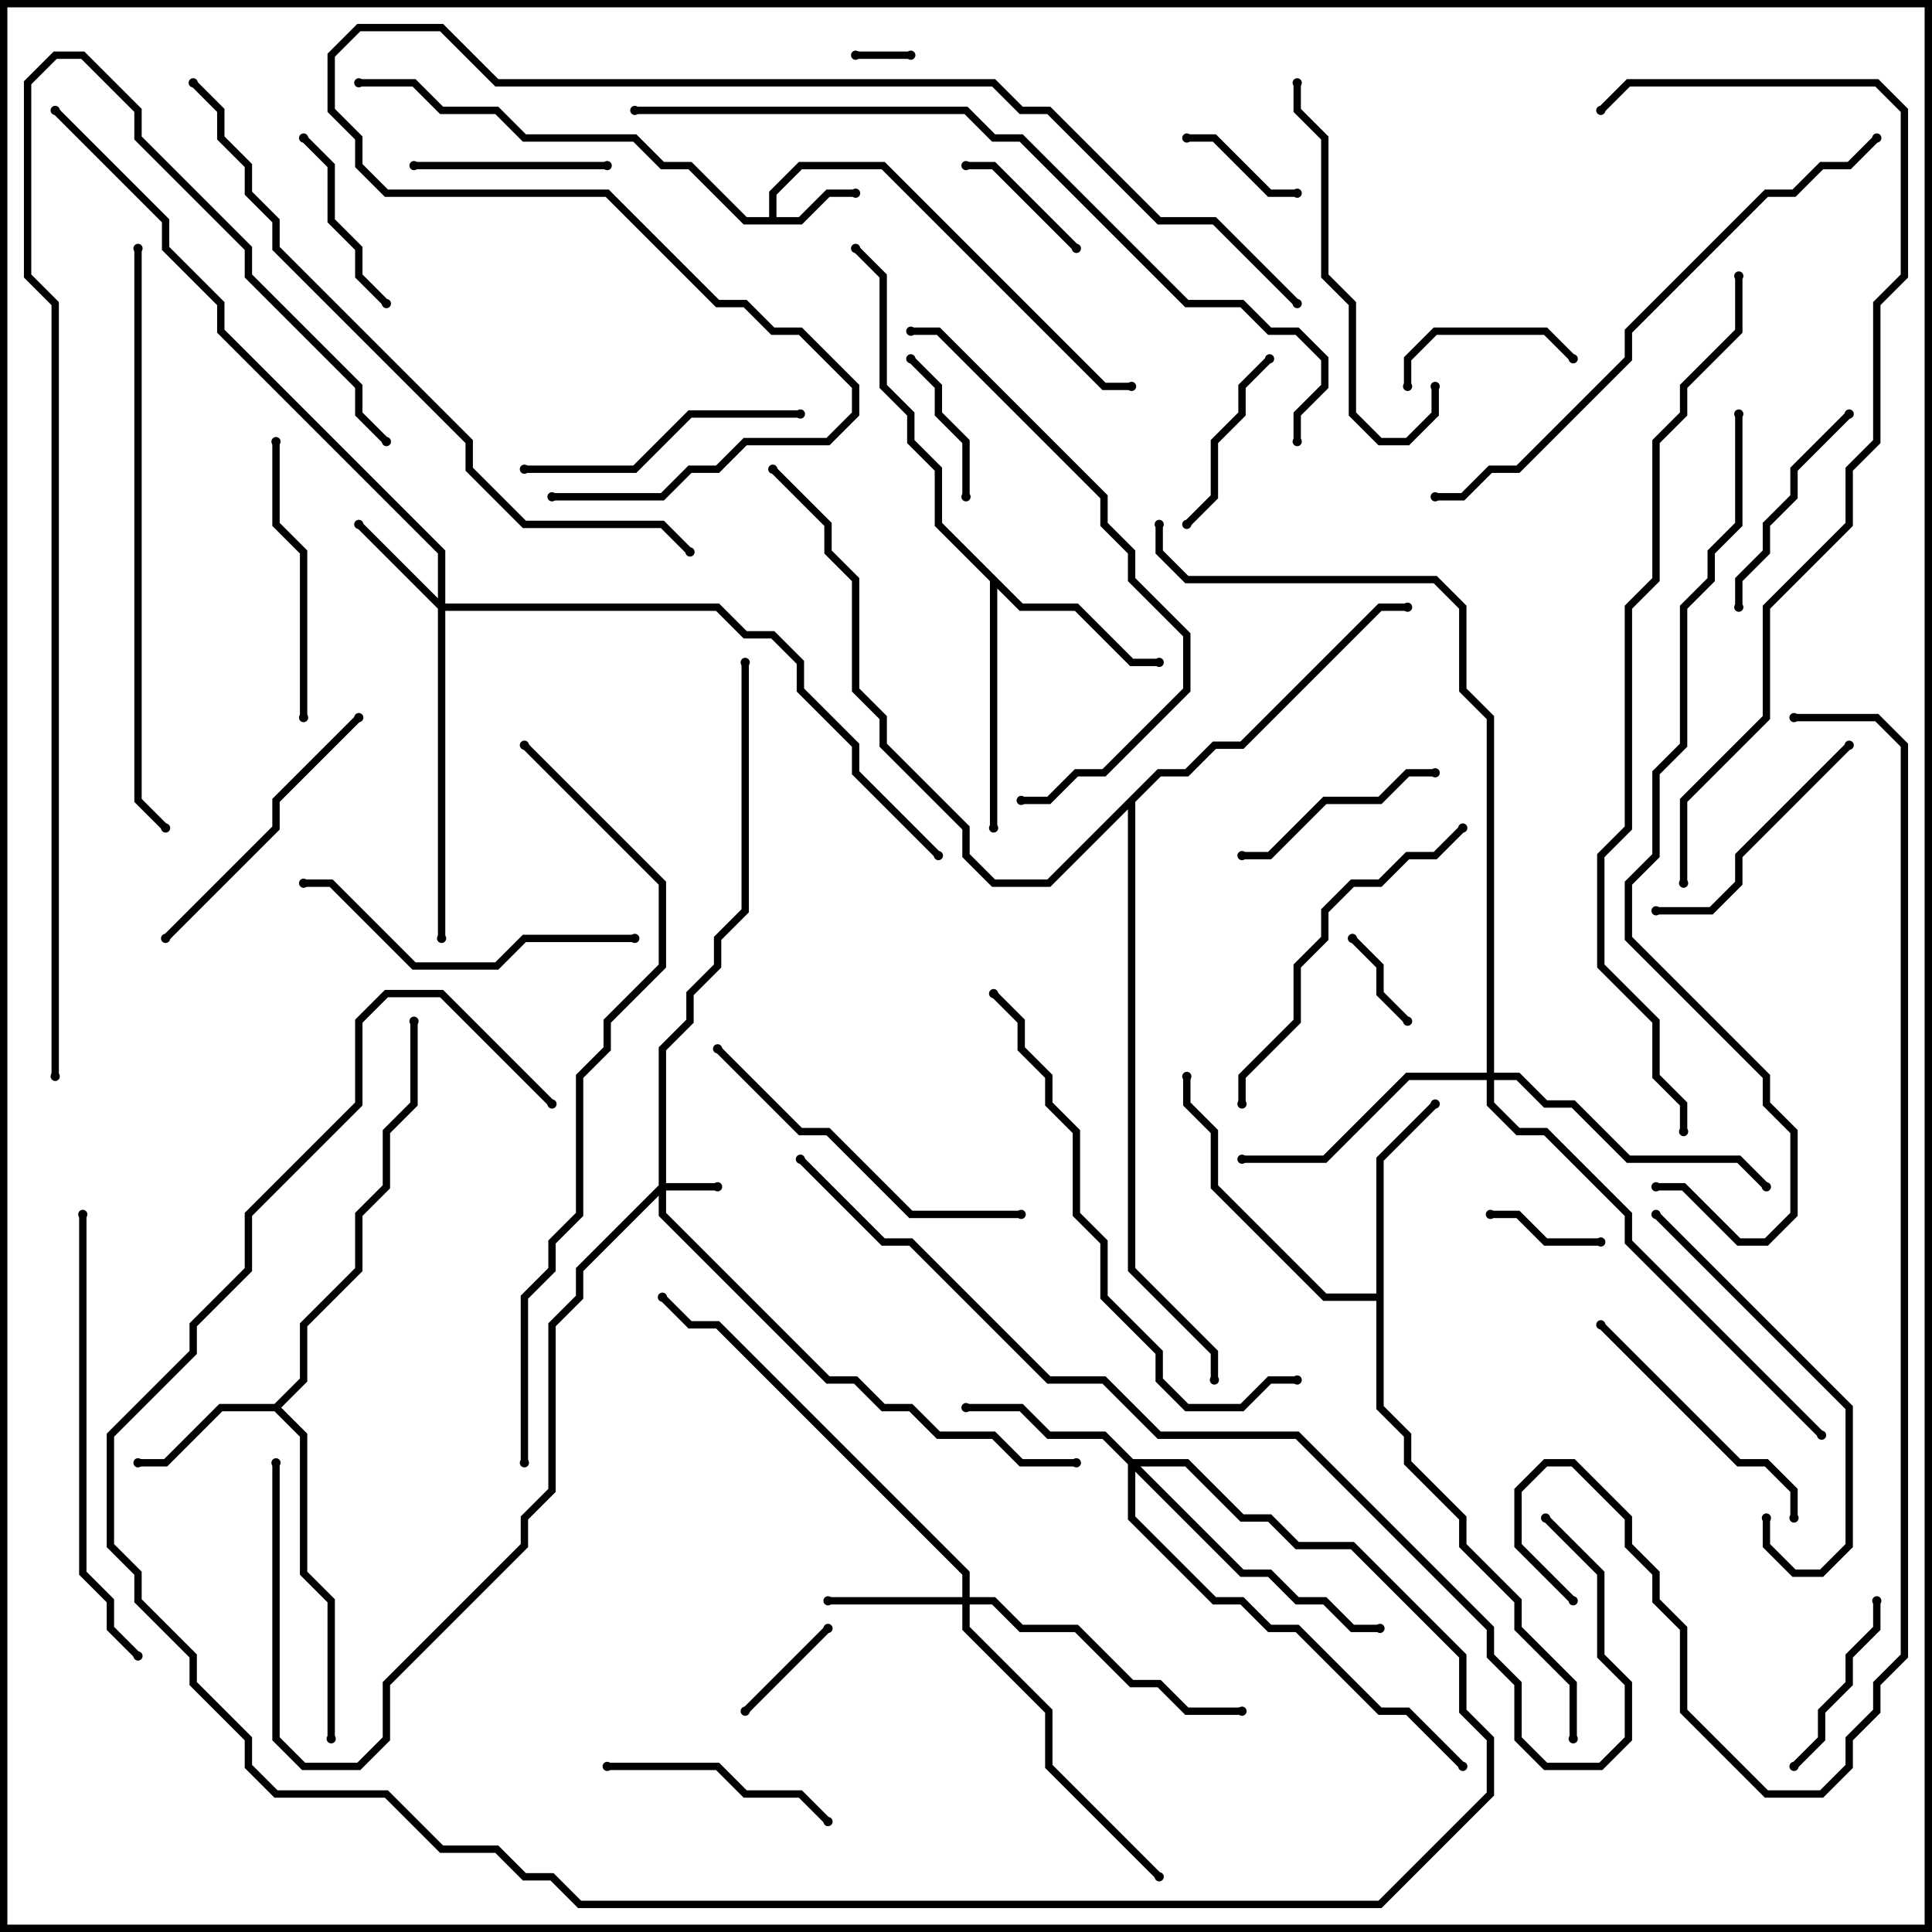 <svg version="1.1" width="105" height="105" xmlns="http://www.w3.org/2000/svg"><path d="M41.8,11.8L41.8,10.417L43.417,8.8L48.083,8.8L60.083,20.8L61.5,20.8L61.5,21.2L59.917,21.2L47.917,9.2L43.583,9.2L42.2,10.583L42.2,11.8L43.417,11.8L44.917,10.3L46.5,10.3L46.5,10.7L45.083,10.7L43.583,12.2L40.417,12.2L37.417,9.2L35.917,9.2L34.417,7.7L28.417,7.7L26.917,6.2L23.917,6.2L22.417,4.7L19.5,4.7L19.5,4.3L22.583,4.3L24.083,5.8L27.083,5.8L28.583,7.3L34.583,7.3L36.083,8.8L37.583,8.8L40.583,11.8z" stroke="none"/><path d="M14.917,76.3L16.3,74.917L16.3,71.917L19.3,68.917L19.3,65.917L20.8,64.417L20.8,61.417L22.3,59.917L22.3,55.5L22.7,55.5L22.7,60.083L21.2,61.583L21.2,64.583L19.7,66.083L19.7,69.083L16.7,72.083L16.7,75.083L15.283,76.5L16.7,77.917L16.7,85.417L18.2,86.917L18.2,94.5L17.8,94.5L17.8,87.083L16.3,85.583L16.3,78.083L14.917,76.7L12.083,76.7L9.083,79.7L7.5,79.7L7.5,79.3L8.917,79.3L11.917,76.3z" stroke="none"/><path d="M55.583,32.8L58.583,32.8L61.583,35.8L63,35.8L63,36.2L61.417,36.2L58.417,33.2L55.417,33.2L54.2,31.983L54.2,45L53.8,45L53.8,31.583L50.8,28.583L50.8,25.583L49.3,24.083L49.3,22.583L47.8,21.083L47.8,15.083L46.359,13.641L46.641,13.359L48.2,14.917L48.2,20.917L49.7,22.417L49.7,23.917L51.2,25.417L51.2,28.417z" stroke="none"/><path d="M74.8,70.3L74.8,62.917L77.859,59.859L78.141,60.141L75.2,63.083L75.2,76.417L76.7,77.917L76.7,79.417L79.7,82.417L79.7,83.917L82.7,86.917L82.7,88.417L85.7,91.417L85.7,94.5L85.3,94.5L85.3,91.583L82.3,88.583L82.3,87.083L79.3,84.083L79.3,82.583L76.3,79.583L76.3,78.083L74.8,76.583L74.8,70.7L71.917,70.7L65.8,64.583L65.8,61.583L64.3,60.083L64.3,58.5L64.7,58.5L64.7,59.917L66.2,61.417L66.2,64.417L72.083,70.3z" stroke="none"/><path d="M62.917,41.8L64.417,41.8L65.917,40.3L67.417,40.3L74.917,32.8L76.5,32.8L76.5,33.2L75.083,33.2L67.583,40.7L66.083,40.7L64.583,42.2L63.083,42.2L61.7,43.583L61.7,68.917L66.2,73.417L66.2,75L65.8,75L65.8,73.583L61.3,69.083L61.3,43.983L57.083,48.2L53.917,48.2L52.3,46.583L52.3,45.083L47.8,40.583L47.8,39.083L46.3,37.583L46.3,31.583L44.8,30.083L44.8,28.583L41.859,25.641L42.141,25.359L45.2,28.417L45.2,29.917L46.7,31.417L46.7,37.417L48.2,38.917L48.2,40.417L52.7,44.917L52.7,46.417L54.083,47.8L56.917,47.8z" stroke="none"/><path d="M35.8,64.417L35.8,56.917L37.3,55.417L37.3,53.917L38.8,52.417L38.8,50.917L40.3,49.417L40.3,36L40.7,36L40.7,49.583L39.2,51.083L39.2,52.583L37.7,54.083L37.7,55.583L36.2,57.083L36.2,64.3L39,64.3L39,64.7L36.2,64.7L36.2,65.917L45.083,74.8L46.583,74.8L48.083,76.3L49.583,76.3L51.083,77.8L54.083,77.8L55.583,79.3L58.5,79.3L58.5,79.7L55.417,79.7L53.917,78.2L50.917,78.2L49.417,76.7L47.917,76.7L46.417,75.2L44.917,75.2L35.8,66.083L35.8,64.983L31.7,69.083L31.7,70.583L30.2,72.083L30.2,81.083L28.7,82.583L28.7,84.083L21.2,91.583L21.2,94.583L19.583,96.2L16.417,96.2L14.8,94.583L14.8,79.5L15.2,79.5L15.2,94.417L16.583,95.8L19.417,95.8L20.8,94.417L20.8,91.417L28.3,83.917L28.3,82.417L29.8,80.917L29.8,71.917L31.3,70.417L31.3,68.917z" stroke="none"/><path d="M23.8,32.517L23.8,30.083L11.8,18.083L11.8,16.583L8.8,13.583L8.8,12.083L2.859,6.141L3.141,5.859L9.2,11.917L9.2,13.417L12.2,16.417L12.2,17.917L24.2,29.917L24.2,32.8L39.083,32.8L40.583,34.3L42.083,34.3L43.7,35.917L43.7,37.417L46.7,40.417L46.7,41.917L51.141,46.359L50.859,46.641L46.3,42.083L46.3,40.583L43.3,37.583L43.3,36.083L41.917,34.7L40.417,34.7L38.917,33.2L24.2,33.2L24.2,51L23.8,51L23.8,33.083L19.359,28.641L19.641,28.359z" stroke="none"/><path d="M52.3,86.8L52.3,85.583L38.917,72.2L37.417,72.2L35.859,70.641L36.141,70.359L37.583,71.8L39.083,71.8L52.7,85.417L52.7,86.8L54.083,86.8L55.583,88.3L58.583,88.3L61.583,91.3L63.083,91.3L64.583,92.8L67.5,92.8L67.5,93.2L64.417,93.2L62.917,91.7L61.417,91.7L58.417,88.7L55.417,88.7L53.917,87.2L52.7,87.2L52.7,88.417L57.2,92.917L57.2,95.917L63.141,101.859L62.859,102.141L56.8,96.083L56.8,93.083L52.3,88.583L52.3,87.2L45,87.2L45,86.8z" stroke="none"/><path d="M61.583,79.3L64.583,79.3L67.583,82.3L69.083,82.3L70.583,83.8L73.583,83.8L79.7,89.917L79.7,92.917L81.2,94.417L81.2,97.583L75.083,103.7L31.417,103.7L29.917,102.2L28.417,102.2L26.917,100.7L23.917,100.7L20.917,97.7L14.917,97.7L13.3,96.083L13.3,94.583L10.3,91.583L10.3,90.083L7.3,87.083L7.3,85.583L5.8,84.083L5.8,77.917L10.3,73.417L10.3,71.917L13.3,68.917L13.3,65.917L19.3,59.917L19.3,55.417L20.917,53.8L24.083,53.8L30.141,59.859L29.859,60.141L23.917,54.2L21.083,54.2L19.7,55.583L19.7,60.083L13.7,66.083L13.7,69.083L10.7,72.083L10.7,73.583L6.2,78.083L6.2,83.917L7.7,85.417L7.7,86.917L10.7,89.917L10.7,91.417L13.7,94.417L13.7,95.917L15.083,97.3L21.083,97.3L24.083,100.3L27.083,100.3L28.583,101.8L30.083,101.8L31.583,103.3L74.917,103.3L80.8,97.417L80.8,94.583L79.3,93.083L79.3,90.083L73.417,84.2L70.417,84.2L68.917,82.7L67.417,82.7L64.417,79.7L61.983,79.7L67.583,85.3L69.083,85.3L70.583,86.8L72.083,86.8L73.583,88.3L75,88.3L75,88.7L73.417,88.7L71.917,87.2L70.417,87.2L68.917,85.7L67.417,85.7L61.7,79.983L61.7,82.417L66.083,86.8L67.583,86.8L69.083,88.3L70.583,88.3L75.083,92.8L76.583,92.8L79.641,95.859L79.359,96.141L76.417,93.2L74.917,93.2L70.417,88.7L68.917,88.7L67.417,87.2L65.917,87.2L61.3,82.583L61.3,79.583L59.917,78.2L56.917,78.2L55.417,76.7L52.5,76.7L52.5,76.3L55.583,76.3L57.083,77.8L60.083,77.8z" stroke="none"/><path d="M80.8,58.3L80.8,39.083L79.3,37.583L79.3,33.083L77.917,31.7L64.417,31.7L62.8,30.083L62.8,28.5L63.2,28.5L63.2,29.917L64.583,31.3L78.083,31.3L79.7,32.917L79.7,37.417L81.2,38.917L81.2,58.3L82.583,58.3L84.083,59.8L85.583,59.8L88.583,62.8L94.583,62.8L96.141,64.359L95.859,64.641L94.417,63.2L88.417,63.2L85.417,60.2L83.917,60.2L82.417,58.7L81.2,58.7L81.2,59.917L82.583,61.3L84.083,61.3L88.7,65.917L88.7,67.417L99.141,77.859L98.859,78.141L88.3,67.583L88.3,66.083L83.917,61.7L82.417,61.7L80.8,60.083L80.8,58.7L76.583,58.7L72.083,63.2L67.5,63.2L67.5,62.8L71.917,62.8L76.417,58.3z" stroke="none"/><path d="M46.5,3.2L46.5,2.8L49.5,2.8L49.5,3.2z" stroke="none"/><path d="M73.359,51.141L73.641,50.859L75.2,52.417L75.2,53.917L76.641,55.359L76.359,55.641L74.8,54.083L74.8,52.583z" stroke="none"/><path d="M87,67.3L87,67.7L83.917,67.7L82.417,66.2L81,66.2L81,65.8L82.583,65.8L84.083,67.3z" stroke="none"/><path d="M40.641,93.141L40.359,92.859L44.859,88.359L45.141,88.641z" stroke="none"/><path d="M70.5,10.3L70.5,10.7L68.917,10.7L65.917,7.7L64.5,7.7L64.5,7.3L66.083,7.3L69.083,10.3z" stroke="none"/><path d="M52.5,9.2L52.5,8.8L54.083,8.8L58.641,13.359L58.359,13.641L53.917,9.2z" stroke="none"/><path d="M52.7,27L52.3,27L52.3,24.083L50.8,22.583L50.8,21.083L49.359,19.641L49.641,19.359L51.2,20.917L51.2,22.417L52.7,23.917z" stroke="none"/><path d="M76.7,21L76.3,21L76.3,19.417L77.917,17.8L84.083,17.8L85.641,19.359L85.359,19.641L83.917,18.2L78.083,18.2L76.7,19.583z" stroke="none"/><path d="M101.8,87L102.2,87L102.2,88.583L100.7,90.083L100.7,91.583L99.2,93.083L99.2,94.583L97.641,96.141L97.359,95.859L98.8,94.417L98.8,92.917L100.3,91.417L100.3,89.917L101.8,88.417z" stroke="none"/><path d="M16.359,7.641L16.641,7.359L18.2,8.917L18.2,11.917L19.7,13.417L19.7,14.917L21.141,16.359L20.859,16.641L19.3,15.083L19.3,13.583L17.8,12.083L17.8,9.083z" stroke="none"/><path d="M68.859,19.359L69.141,19.641L67.7,21.083L67.7,22.583L66.2,24.083L66.2,27.083L64.641,28.641L64.359,28.359L65.8,26.917L65.8,23.917L67.3,22.417L67.3,20.917z" stroke="none"/><path d="M33,8.8L33,9.2L22.5,9.2L22.5,8.8z" stroke="none"/><path d="M67.5,46.7L67.5,46.3L68.917,46.3L71.917,43.3L74.917,43.3L76.417,41.8L78,41.8L78,42.2L76.583,42.2L75.083,43.7L72.083,43.7L69.083,46.7z" stroke="none"/><path d="M94.7,33L94.3,33L94.3,31.417L95.8,29.917L95.8,28.417L97.3,26.917L97.3,25.417L100.359,22.359L100.641,22.641L97.7,25.583L97.7,27.083L96.2,28.583L96.2,30.083L94.7,31.583z" stroke="none"/><path d="M33,96.2L33,95.8L39.083,95.8L40.583,97.3L43.583,97.3L45.141,98.859L44.859,99.141L43.417,97.7L40.417,97.7L38.917,96.2z" stroke="none"/><path d="M100.359,40.359L100.641,40.641L94.7,46.583L94.7,48.083L93.083,49.7L90,49.7L90,49.3L92.917,49.3L94.3,47.917L94.3,46.417z" stroke="none"/><path d="M86.859,72.141L87.141,71.859L94.583,79.3L96.083,79.3L97.7,80.917L97.7,82.5L97.3,82.5L97.3,81.083L95.917,79.7L94.417,79.7z" stroke="none"/><path d="M16.7,39L16.3,39L16.3,30.083L14.8,28.583L14.8,24L15.2,24L15.2,28.417L16.7,29.917z" stroke="none"/><path d="M43.5,22.3L43.5,22.7L37.583,22.7L34.583,25.7L28.5,25.7L28.5,25.3L34.417,25.3L37.417,22.3z" stroke="none"/><path d="M9.141,51.141L8.859,50.859L14.8,44.917L14.8,43.417L19.359,38.859L19.641,39.141L15.2,43.583L15.2,45.083z" stroke="none"/><path d="M95.8,82.5L96.2,82.5L96.2,83.917L97.583,85.3L98.917,85.3L100.3,83.917L100.3,76.583L89.859,66.141L90.141,65.859L100.7,76.417L100.7,84.083L99.083,85.7L97.417,85.7L95.8,84.083z" stroke="none"/><path d="M70.3,4.5L70.7,4.5L70.7,5.917L72.2,7.417L72.2,14.917L73.7,16.417L73.7,22.417L75.083,23.8L76.417,23.8L77.8,22.417L77.8,21L78.2,21L78.2,22.583L76.583,24.2L74.917,24.2L73.3,22.583L73.3,16.583L71.8,15.083L71.8,7.583L70.3,6.083z" stroke="none"/><path d="M34.5,50.8L34.5,51.2L28.583,51.2L27.083,52.7L22.417,52.7L17.917,48.2L16.5,48.2L16.5,47.8L18.083,47.8L22.583,52.3L26.917,52.3L28.417,50.8z" stroke="none"/><path d="M38.859,57.141L39.141,56.859L43.583,61.3L45.083,61.3L49.583,65.8L55.5,65.8L55.5,66.2L49.417,66.2L44.917,61.7L43.417,61.7z" stroke="none"/><path d="M79.359,44.859L79.641,45.141L78.083,46.7L76.583,46.7L75.083,48.2L73.583,48.2L72.2,49.583L72.2,51.083L70.7,52.583L70.7,55.583L67.7,58.583L67.7,60L67.3,60L67.3,58.417L70.3,55.417L70.3,52.417L71.8,50.917L71.8,49.417L73.417,47.8L74.917,47.8L76.417,46.3L77.917,46.3z" stroke="none"/><path d="M4.3,66L4.7,66L4.7,85.417L6.2,86.917L6.2,88.417L7.641,89.859L7.359,90.141L5.8,88.583L5.8,87.083L4.3,85.583z" stroke="none"/><path d="M49.5,18.2L49.5,17.8L51.083,17.8L60.2,26.917L60.2,28.417L61.7,29.917L61.7,31.417L64.7,34.417L64.7,37.583L60.083,42.2L58.583,42.2L57.083,43.7L55.5,43.7L55.5,43.3L56.917,43.3L58.417,41.8L59.917,41.8L64.3,37.417L64.3,34.583L61.3,31.583L61.3,30.083L59.8,28.583L59.8,27.083L50.917,18.2z" stroke="none"/><path d="M53.859,54.141L54.141,53.859L55.7,55.417L55.7,56.917L57.2,58.417L57.2,59.917L58.7,61.417L58.7,65.917L60.2,67.417L60.2,70.417L63.2,73.417L63.2,74.917L64.583,76.3L67.417,76.3L68.917,74.8L70.5,74.8L70.5,75.2L69.083,75.2L67.583,76.7L64.417,76.7L62.8,75.083L62.8,73.583L59.8,70.583L59.8,67.583L58.3,66.083L58.3,61.583L56.8,60.083L56.8,58.583L55.3,57.083L55.3,55.583z" stroke="none"/><path d="M101.859,7.359L102.141,7.641L100.583,9.2L99.083,9.2L97.583,10.7L96.083,10.7L88.7,18.083L88.7,19.583L82.583,25.7L81.083,25.7L79.583,27.2L78,27.2L78,26.8L79.417,26.8L80.917,25.3L82.417,25.3L88.3,19.417L88.3,17.917L95.917,10.3L97.417,10.3L98.917,8.8L100.417,8.8z" stroke="none"/><path d="M7.3,13.5L7.7,13.5L7.7,43.417L9.141,44.859L8.859,45.141L7.3,43.583z" stroke="none"/><path d="M10.359,4.641L10.641,4.359L12.2,5.917L12.2,7.417L13.7,8.917L13.7,10.417L15.2,11.917L15.2,13.417L25.7,23.917L25.7,25.417L28.583,28.3L36.083,28.3L37.641,29.859L37.359,30.141L35.917,28.7L28.417,28.7L25.3,25.583L25.3,24.083L14.8,13.583L14.8,12.083L13.3,10.583L13.3,9.083L11.8,7.583L11.8,6.083z" stroke="none"/><path d="M3.2,58.5L2.8,58.5L2.8,16.583L1.3,15.083L1.3,4.417L2.917,2.8L4.583,2.8L7.7,5.917L7.7,7.417L13.7,13.417L13.7,14.917L19.7,20.917L19.7,22.417L21.141,23.859L20.859,24.141L19.3,22.583L19.3,21.083L13.3,15.083L13.3,13.583L7.3,7.583L7.3,6.083L4.417,3.2L3.083,3.2L1.7,4.583L1.7,14.917L3.2,16.417z" stroke="none"/><path d="M28.359,40.641L28.641,40.359L36.2,47.917L36.2,52.583L33.2,55.583L33.2,57.083L31.7,58.583L31.7,66.083L30.2,67.583L30.2,69.083L28.7,70.583L28.7,79.5L28.3,79.5L28.3,70.417L29.8,68.917L29.8,67.417L31.3,65.917L31.3,58.417L32.8,56.917L32.8,55.417L35.8,52.417L35.8,48.083z" stroke="none"/><path d="M34.5,6.2L34.5,5.8L52.583,5.8L54.083,7.3L55.583,7.3L64.583,16.3L67.583,16.3L69.083,17.8L70.583,17.8L72.2,19.417L72.2,21.083L70.7,22.583L70.7,24L70.3,24L70.3,22.417L71.8,20.917L71.8,19.583L70.417,18.2L68.917,18.2L67.417,16.7L64.417,16.7L55.417,7.7L53.917,7.7L52.417,6.2z" stroke="none"/><path d="M70.641,16.359L70.359,16.641L65.917,12.2L62.917,12.2L56.917,6.2L55.417,6.2L53.917,4.7L26.917,4.7L23.917,1.7L19.583,1.7L18.2,3.083L18.2,5.917L19.7,7.417L19.7,8.917L21.083,10.3L33.083,10.3L39.083,16.3L40.583,16.3L42.083,17.8L43.583,17.8L46.7,20.917L46.7,22.583L45.083,24.2L40.583,24.2L39.083,25.7L37.583,25.7L36.083,27.2L30,27.2L30,26.8L35.917,26.8L37.417,25.3L38.917,25.3L40.417,23.8L44.917,23.8L46.3,22.417L46.3,21.083L43.417,18.2L41.917,18.2L40.417,16.7L38.917,16.7L32.917,10.7L20.917,10.7L19.3,9.083L19.3,7.583L17.8,6.083L17.8,2.917L19.417,1.3L24.083,1.3L27.083,4.3L54.083,4.3L55.583,5.8L57.083,5.8L63.083,11.8L66.083,11.8z" stroke="none"/><path d="M91.7,48L91.3,48L91.3,43.417L95.8,38.917L95.8,32.917L100.3,28.417L100.3,25.417L101.8,23.917L101.8,16.417L103.3,14.917L103.3,6.083L101.917,4.7L88.583,4.7L87.141,6.141L86.859,5.859L88.417,4.3L102.083,4.3L103.7,5.917L103.7,15.083L102.2,16.583L102.2,24.083L100.7,25.583L100.7,28.583L96.2,33.083L96.2,39.083L91.7,43.583z" stroke="none"/><path d="M94.3,22.5L94.7,22.5L94.7,28.583L93.2,30.083L93.2,31.583L91.7,33.083L91.7,40.583L90.2,42.083L90.2,46.583L88.7,48.083L88.7,50.917L96.2,58.417L96.2,59.917L97.7,61.417L97.7,66.083L96.083,67.7L94.417,67.7L91.417,64.7L90,64.7L90,64.3L91.583,64.3L94.583,67.3L95.917,67.3L97.3,65.917L97.3,61.583L95.8,60.083L95.8,58.583L88.3,51.083L88.3,47.917L89.8,46.417L89.8,41.917L91.3,40.417L91.3,32.917L92.8,31.417L92.8,29.917L94.3,28.417z" stroke="none"/><path d="M83.859,82.641L84.141,82.359L87.2,85.417L87.2,89.917L88.7,91.417L88.7,94.583L87.083,96.2L83.917,96.2L82.3,94.583L82.3,91.583L80.8,90.083L80.8,88.583L70.417,78.2L62.917,78.2L59.917,75.2L56.917,75.2L49.417,67.7L47.917,67.7L43.359,63.141L43.641,62.859L48.083,67.3L49.583,67.3L57.083,74.8L60.083,74.8L63.083,77.8L70.583,77.8L81.2,88.417L81.2,89.917L82.7,91.417L82.7,94.417L84.083,95.8L86.917,95.8L88.3,94.417L88.3,91.583L86.8,90.083L86.8,85.583z" stroke="none"/><path d="M94.3,15L94.7,15L94.7,18.083L91.7,21.083L91.7,22.583L90.2,24.083L90.2,31.583L88.7,33.083L88.7,45.083L87.2,46.583L87.2,52.417L90.2,55.417L90.2,58.417L91.7,59.917L91.7,61.5L91.3,61.5L91.3,60.083L89.8,58.583L89.8,55.583L86.8,52.583L86.8,46.417L88.3,44.917L88.3,32.917L89.8,31.417L89.8,23.917L91.3,22.417L91.3,20.917L94.3,17.917z" stroke="none"/><path d="M85.641,86.859L85.359,87.141L82.3,84.083L82.3,80.917L83.917,79.3L85.583,79.3L88.7,82.417L88.7,83.917L90.2,85.417L90.2,86.917L91.7,88.417L91.7,92.917L96.083,97.3L98.917,97.3L100.3,95.917L100.3,94.417L101.8,92.917L101.8,91.417L103.3,89.917L103.3,40.583L101.917,39.2L97.5,39.2L97.5,38.8L102.083,38.8L103.7,40.417L103.7,90.083L102.2,91.583L102.2,93.083L100.7,94.583L100.7,96.083L99.083,97.7L95.917,97.7L91.3,93.083L91.3,88.583L89.8,87.083L89.8,85.583L88.3,84.083L88.3,82.583L85.417,79.7L84.083,79.7L82.7,81.083L82.7,83.917z" stroke="none"/><circle cx="46.5" cy="10.5" r="0.25" stroke-width="0" fill="#000" /><circle cx="61.5" cy="21" r="0.25" stroke-width="0" fill="#000" /><circle cx="19.5" cy="4.5" r="0.25" stroke-width="0" fill="#000" /><circle cx="7.5" cy="79.5" r="0.25" stroke-width="0" fill="#000" /><circle cx="18" cy="94.5" r="0.25" stroke-width="0" fill="#000" /><circle cx="22.5" cy="55.5" r="0.25" stroke-width="0" fill="#000" /><circle cx="63" cy="36" r="0.25" stroke-width="0" fill="#000" /><circle cx="54" cy="45" r="0.25" stroke-width="0" fill="#000" /><circle cx="46.5" cy="13.5" r="0.25" stroke-width="0" fill="#000" /><circle cx="78" cy="60" r="0.25" stroke-width="0" fill="#000" /><circle cx="64.5" cy="58.5" r="0.25" stroke-width="0" fill="#000" /><circle cx="85.5" cy="94.5" r="0.25" stroke-width="0" fill="#000" /><circle cx="76.5" cy="33" r="0.25" stroke-width="0" fill="#000" /><circle cx="42" cy="25.5" r="0.25" stroke-width="0" fill="#000" /><circle cx="66" cy="75" r="0.25" stroke-width="0" fill="#000" /><circle cx="39" cy="64.5" r="0.25" stroke-width="0" fill="#000" /><circle cx="15" cy="79.5" r="0.25" stroke-width="0" fill="#000" /><circle cx="58.5" cy="79.5" r="0.25" stroke-width="0" fill="#000" /><circle cx="40.5" cy="36" r="0.25" stroke-width="0" fill="#000" /><circle cx="19.5" cy="28.5" r="0.25" stroke-width="0" fill="#000" /><circle cx="24" cy="51" r="0.25" stroke-width="0" fill="#000" /><circle cx="51" cy="46.5" r="0.25" stroke-width="0" fill="#000" /><circle cx="3" cy="6" r="0.25" stroke-width="0" fill="#000" /><circle cx="45" cy="87" r="0.25" stroke-width="0" fill="#000" /><circle cx="67.5" cy="93" r="0.25" stroke-width="0" fill="#000" /><circle cx="63" cy="102" r="0.25" stroke-width="0" fill="#000" /><circle cx="36" cy="70.5" r="0.25" stroke-width="0" fill="#000" /><circle cx="52.5" cy="76.5" r="0.25" stroke-width="0" fill="#000" /><circle cx="75" cy="88.5" r="0.25" stroke-width="0" fill="#000" /><circle cx="79.5" cy="96" r="0.25" stroke-width="0" fill="#000" /><circle cx="30" cy="60" r="0.25" stroke-width="0" fill="#000" /><circle cx="67.5" cy="63" r="0.25" stroke-width="0" fill="#000" /><circle cx="96" cy="64.5" r="0.25" stroke-width="0" fill="#000" /><circle cx="99" cy="78" r="0.25" stroke-width="0" fill="#000" /><circle cx="63" cy="28.5" r="0.25" stroke-width="0" fill="#000" /><circle cx="46.5" cy="3" r="0.25" stroke-width="0" fill="#000" /><circle cx="49.5" cy="3" r="0.25" stroke-width="0" fill="#000" /><circle cx="73.5" cy="51" r="0.25" stroke-width="0" fill="#000" /><circle cx="76.5" cy="55.5" r="0.25" stroke-width="0" fill="#000" /><circle cx="87" cy="67.5" r="0.25" stroke-width="0" fill="#000" /><circle cx="81" cy="66" r="0.25" stroke-width="0" fill="#000" /><circle cx="40.5" cy="93" r="0.25" stroke-width="0" fill="#000" /><circle cx="45" cy="88.5" r="0.25" stroke-width="0" fill="#000" /><circle cx="70.5" cy="10.5" r="0.25" stroke-width="0" fill="#000" /><circle cx="64.5" cy="7.5" r="0.25" stroke-width="0" fill="#000" /><circle cx="52.5" cy="9" r="0.25" stroke-width="0" fill="#000" /><circle cx="58.5" cy="13.5" r="0.25" stroke-width="0" fill="#000" /><circle cx="52.5" cy="27" r="0.25" stroke-width="0" fill="#000" /><circle cx="49.5" cy="19.5" r="0.25" stroke-width="0" fill="#000" /><circle cx="76.5" cy="21" r="0.25" stroke-width="0" fill="#000" /><circle cx="85.5" cy="19.5" r="0.25" stroke-width="0" fill="#000" /><circle cx="102" cy="87" r="0.25" stroke-width="0" fill="#000" /><circle cx="97.5" cy="96" r="0.25" stroke-width="0" fill="#000" /><circle cx="16.5" cy="7.5" r="0.25" stroke-width="0" fill="#000" /><circle cx="21" cy="16.5" r="0.25" stroke-width="0" fill="#000" /><circle cx="69" cy="19.5" r="0.25" stroke-width="0" fill="#000" /><circle cx="64.5" cy="28.5" r="0.25" stroke-width="0" fill="#000" /><circle cx="33" cy="9" r="0.25" stroke-width="0" fill="#000" /><circle cx="22.5" cy="9" r="0.25" stroke-width="0" fill="#000" /><circle cx="67.5" cy="46.5" r="0.25" stroke-width="0" fill="#000" /><circle cx="78" cy="42" r="0.25" stroke-width="0" fill="#000" /><circle cx="94.5" cy="33" r="0.25" stroke-width="0" fill="#000" /><circle cx="100.5" cy="22.5" r="0.25" stroke-width="0" fill="#000" /><circle cx="33" cy="96" r="0.25" stroke-width="0" fill="#000" /><circle cx="45" cy="99" r="0.25" stroke-width="0" fill="#000" /><circle cx="100.5" cy="40.5" r="0.25" stroke-width="0" fill="#000" /><circle cx="90" cy="49.5" r="0.25" stroke-width="0" fill="#000" /><circle cx="87" cy="72" r="0.25" stroke-width="0" fill="#000" /><circle cx="97.5" cy="82.5" r="0.25" stroke-width="0" fill="#000" /><circle cx="16.5" cy="39" r="0.25" stroke-width="0" fill="#000" /><circle cx="15" cy="24" r="0.25" stroke-width="0" fill="#000" /><circle cx="43.5" cy="22.5" r="0.25" stroke-width="0" fill="#000" /><circle cx="28.5" cy="25.5" r="0.25" stroke-width="0" fill="#000" /><circle cx="9" cy="51" r="0.25" stroke-width="0" fill="#000" /><circle cx="19.5" cy="39" r="0.25" stroke-width="0" fill="#000" /><circle cx="96" cy="82.5" r="0.25" stroke-width="0" fill="#000" /><circle cx="90" cy="66" r="0.25" stroke-width="0" fill="#000" /><circle cx="70.5" cy="4.5" r="0.25" stroke-width="0" fill="#000" /><circle cx="78" cy="21" r="0.25" stroke-width="0" fill="#000" /><circle cx="34.5" cy="51" r="0.25" stroke-width="0" fill="#000" /><circle cx="16.5" cy="48" r="0.25" stroke-width="0" fill="#000" /><circle cx="39" cy="57" r="0.25" stroke-width="0" fill="#000" /><circle cx="55.5" cy="66" r="0.25" stroke-width="0" fill="#000" /><circle cx="79.5" cy="45" r="0.25" stroke-width="0" fill="#000" /><circle cx="67.5" cy="60" r="0.25" stroke-width="0" fill="#000" /><circle cx="4.5" cy="66" r="0.25" stroke-width="0" fill="#000" /><circle cx="7.5" cy="90" r="0.25" stroke-width="0" fill="#000" /><circle cx="49.5" cy="18" r="0.25" stroke-width="0" fill="#000" /><circle cx="55.5" cy="43.5" r="0.25" stroke-width="0" fill="#000" /><circle cx="54" cy="54" r="0.25" stroke-width="0" fill="#000" /><circle cx="70.5" cy="75" r="0.25" stroke-width="0" fill="#000" /><circle cx="102" cy="7.5" r="0.25" stroke-width="0" fill="#000" /><circle cx="78" cy="27" r="0.25" stroke-width="0" fill="#000" /><circle cx="7.5" cy="13.5" r="0.25" stroke-width="0" fill="#000" /><circle cx="9" cy="45" r="0.25" stroke-width="0" fill="#000" /><circle cx="10.5" cy="4.5" r="0.25" stroke-width="0" fill="#000" /><circle cx="37.5" cy="30" r="0.25" stroke-width="0" fill="#000" /><circle cx="3" cy="58.5" r="0.25" stroke-width="0" fill="#000" /><circle cx="21" cy="24" r="0.25" stroke-width="0" fill="#000" /><circle cx="28.5" cy="40.5" r="0.25" stroke-width="0" fill="#000" /><circle cx="28.5" cy="79.5" r="0.25" stroke-width="0" fill="#000" /><circle cx="34.5" cy="6" r="0.25" stroke-width="0" fill="#000" /><circle cx="70.5" cy="24" r="0.25" stroke-width="0" fill="#000" /><circle cx="70.5" cy="16.5" r="0.25" stroke-width="0" fill="#000" /><circle cx="30" cy="27" r="0.25" stroke-width="0" fill="#000" /><circle cx="91.5" cy="48" r="0.25" stroke-width="0" fill="#000" /><circle cx="87" cy="6" r="0.25" stroke-width="0" fill="#000" /><circle cx="94.5" cy="22.5" r="0.25" stroke-width="0" fill="#000" /><circle cx="90" cy="64.5" r="0.25" stroke-width="0" fill="#000" /><circle cx="84" cy="82.5" r="0.25" stroke-width="0" fill="#000" /><circle cx="43.5" cy="63" r="0.25" stroke-width="0" fill="#000" /><circle cx="94.5" cy="15" r="0.25" stroke-width="0" fill="#000" /><circle cx="91.5" cy="61.5" r="0.25" stroke-width="0" fill="#000" /><circle cx="85.5" cy="87" r="0.25" stroke-width="0" fill="#000" /><circle cx="97.5" cy="39" r="0.25" stroke-width="0" fill="#000" /><rect x="0" y="0" width="105" height="105" stroke-width="0.8" stroke="#000" fill="none" /></svg>